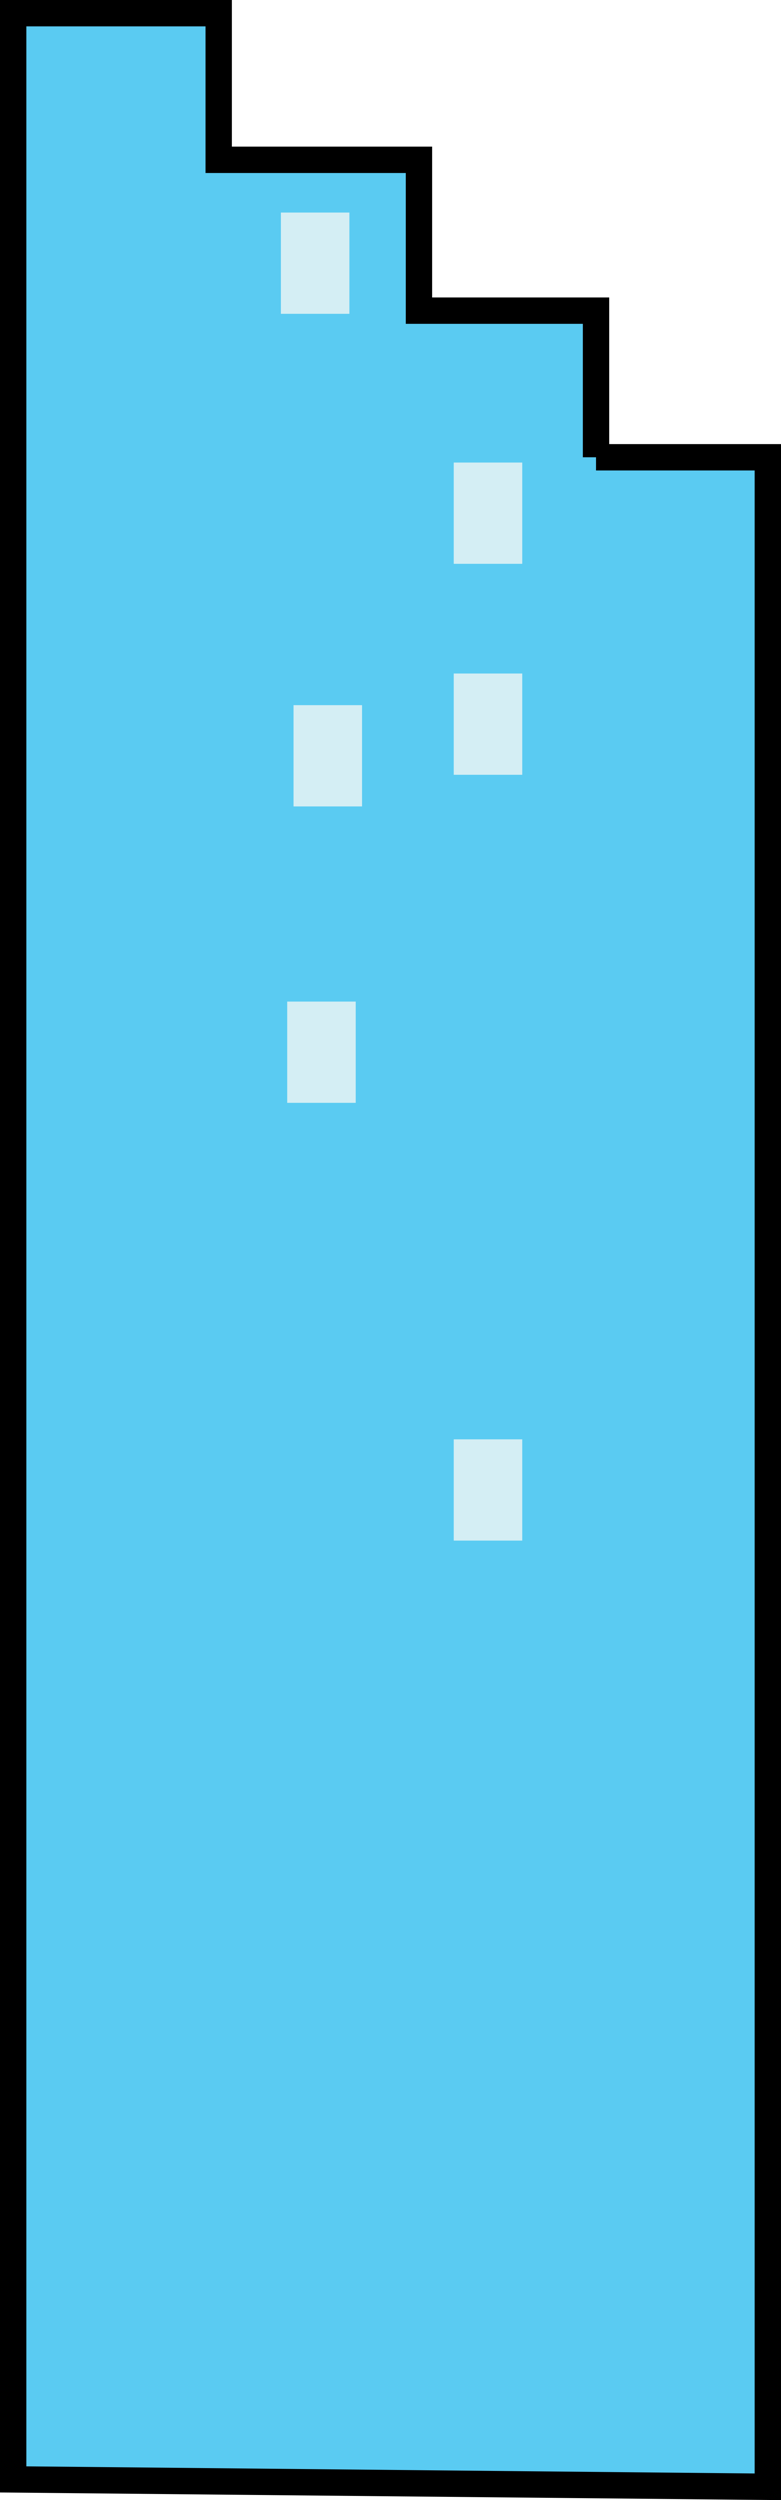 <svg version="1.1" xmlns="http://www.w3.org/2000/svg" xmlns:xlink="http://www.w3.org/1999/xlink" width="74.1" height="237.012"><g transform="translate(-202.95,-124.25)"><g data-paper-data="{&quot;isPaintingLayer&quot;:true}" fill="none" fill-rule="nonzero" stroke="none" stroke-width="none" stroke-linecap="butt" stroke-linejoin="miter" stroke-miterlimit="10" stroke-dasharray="" stroke-dashoffset="0" font-family="none" font-weight="none" font-size="none" text-anchor="none" style="mix-blend-mode: normal"><path d="M259.5,167.6h16.3v192.4l-71.6,-0.7v-233.8h19.5v13.9h19v14.3h16.8v13.9" data-paper-data="{&quot;origPos&quot;:null}" id="ID0.5743648270145059" fill="#5acbf2" stroke="#000000" stroke-width="2.5"/><path d="M246,168.1h6.5v9.6h-6.5z" id="ID0.04677435057237744" fill="#d4eef4" stroke="none" stroke-width="1"/><path d="M246,188.1h6.5v9.6h-6.5z" id="ID0.3237219233997166" fill="#d4eef4" stroke="none" stroke-width="1"/><path d="M246,260.7h6.5v9.6h-6.5z" id="ID0.24152361694723368" fill="#d4eef4" stroke="none" stroke-width="1"/><path d="M230.2,219.2h6.5v9.6h-6.5z" data-paper-data="{&quot;origPos&quot;:null}" id="ID0.6591854551807046" fill="#d4eef4" stroke="#000000" stroke-width="0"/><path d="M229.6,144.4h6.5v9.6h-6.5z" id="ID0.14373220410197973" fill="#d4eef4" stroke="none" stroke-width="1"/><path d="M230.8,191.1h6.5v9.6h-6.5z" id="ID0.35777322901412845" fill="#d4eef4" stroke="none" stroke-width="1"/></g></g></svg>